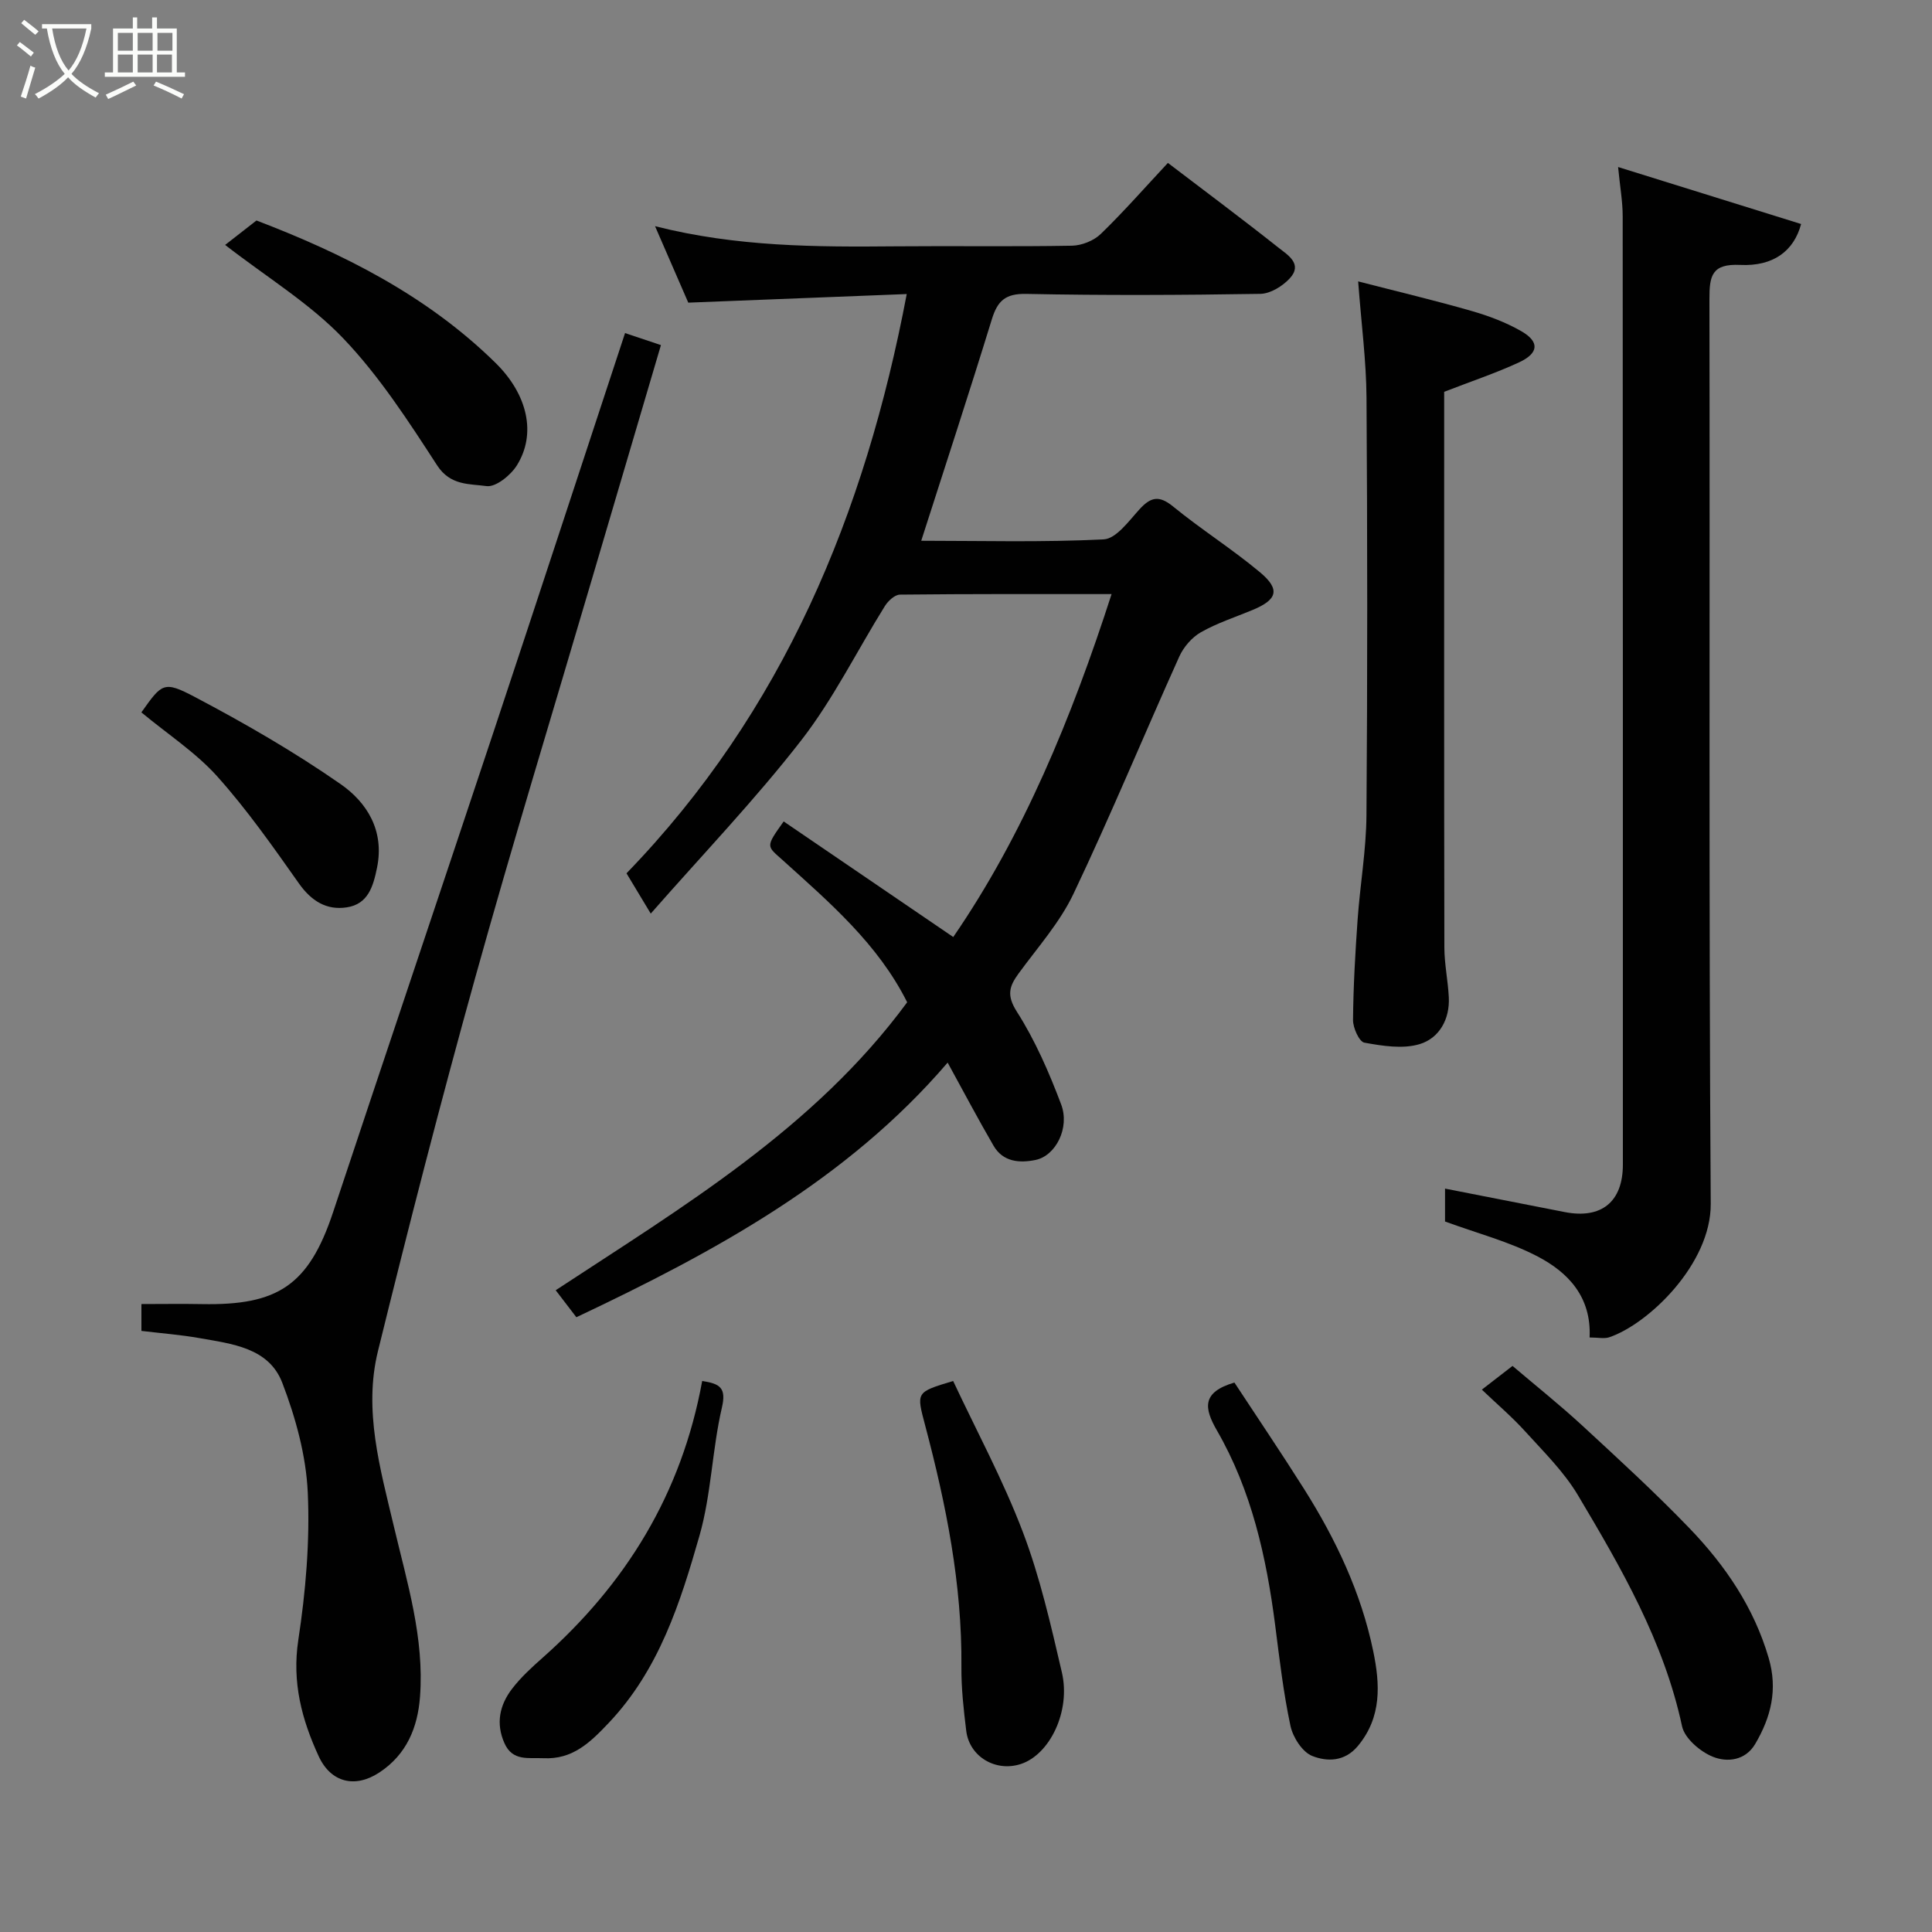 <svg enable-background="new 0 0 400 400" viewBox="0 0 400 400" xmlns="http://www.w3.org/2000/svg"><rect x="0" y="0" width="400" height="400" fill="#808080" stroke="none"/><path d="m6.4 11.7c-1-.8-1.9-1.6-2.9-2.3l.6-.7c.9.7 1.9 1.4 2.9 2.2zm-2.1 8.3c.7-2.1 1.4-4.2 2-6.4.2.1.6.3 1 .4-.7 2.3-1.3 4.4-1.9 6.4zm3-12.8c-1.1-.9-2.1-1.7-2.9-2.4l.6-.7c1 .8 2 1.5 3 2.4zm1.4-1.3v-.9h10.2v.9c-.9 4.2-2.3 7.3-4.1 9.4 1.3 1.4 3.2 2.7 5.7 4-.2.2-.4.5-.7.9-2.5-1.4-4.4-2.7-5.7-4.2-1.4 1.5-3.5 3-6.1 4.4 0 0 0 0-.1-.1-.3-.4-.5-.7-.7-.8 2.7-1.4 4.7-2.8 6.2-4.2-1.8-2.2-3-5.3-3.7-9.4zm9.2 0h-7.1c.6 3.8 1.7 6.7 3.4 8.7 1.7-2 2.9-4.8 3.7-8.7z" fill="#fbfcfa"/><path d="m31.6 3.6h.9v2.3h4.1v9.1h1.7v.9h-16.6v-.9h1.7v-9.1h4.1v-2.3h.9v2.3h3.1v-2.3zm-4 13.3.6.8c-1.9.9-3.8 1.9-5.8 2.8-.2-.3-.3-.6-.5-.9 2-.9 3.9-1.8 5.7-2.7zm-3.2-10.1v3.7h3.1v-3.7zm0 4.5v3.7h3.1v-3.7zm4.1-4.5v3.7h3.1v-3.7zm0 4.5v3.7h3.1v-3.7zm9.1 9.1c-2.1-1.1-4.1-2-5.8-2.7l.5-.8c2.2.9 4.1 1.8 5.8 2.6zm-1.9-13.6h-3.1v3.7h3.1zm-3.2 4.5v3.7h3.1v-3.7z" fill="#fbfcfa"/><g fill="#010101"><path d="m196.2 220c-20.86 24.34-48.32 39.22-76.87 52.72-1.29-1.69-2.58-3.37-4.28-5.59 26.29-17.28 53.57-33.51 72.77-59.62-6.05-12.09-16.07-20.66-25.78-29.43-3.31-2.98-3.62-2.63.21-8.01 11.62 7.92 23.27 15.86 35.11 23.93 14.48-21.06 24.49-45.32 32.78-71-14.89 0-29.35-.05-43.81.11-1.07.01-2.46 1.3-3.12 2.36-5.78 9.27-10.66 19.22-17.31 27.79-9.5 12.24-20.28 23.48-31.17 35.89-2.08-3.46-3.47-5.76-5.02-8.34 32.43-33.5 49.38-74.4 58.02-119.93-14.99.59-29.95 1.18-45.23 1.78-2.1-4.84-4.33-9.95-6.88-15.83 16.93 4.29 33.36 4.32 49.82 4.17 12.16-.11 24.33.09 36.49-.13 2.04-.04 4.53-1.03 5.98-2.44 4.74-4.59 9.11-9.58 13.89-14.7 7.71 5.88 15.42 11.62 22.94 17.58 1.88 1.49 5.06 3.36 2.26 6.36-1.49 1.59-3.98 3.13-6.04 3.17-16.16.26-32.33.34-48.48.01-4.34-.09-5.96 1.44-7.14 5.29-4.67 15.18-9.62 30.28-14.61 45.82 12.31 0 25.07.35 37.78-.29 2.57-.13 5.18-3.77 7.36-6.17 2.33-2.57 4.05-3.05 7-.64 5.81 4.75 12.21 8.79 17.97 13.6 4.28 3.57 3.64 5.69-1.49 7.82-3.6 1.5-7.36 2.71-10.72 4.62-1.86 1.06-3.58 3.06-4.47 5.03-7.36 16.34-14.21 32.93-21.9 49.11-2.83 5.96-7.42 11.1-11.36 16.5-1.95 2.67-2.54 4.51-.37 7.92 3.79 5.94 6.67 12.57 9.17 19.19 1.84 4.88-1.14 10.64-5.28 11.5-3.33.69-6.78.44-8.74-2.98-3.19-5.49-6.17-11.13-9.48-17.17z"/><path d="m329.11 276.91c.4-8.44-4.48-13.48-10.72-16.75-5.91-3.1-12.54-4.81-19.21-7.26 0-2.02 0-4.65 0-6.81 8.23 1.61 16.49 3.22 24.75 4.85 7.63 1.5 12.07-2.11 12.07-9.84 0-65.45.01-130.89-.04-196.34 0-3.06-.56-6.12-.95-10.18 13.03 4.06 25.48 7.93 37.89 11.8-1.49 5.59-5.76 8.8-12.62 8.47-5.87-.28-6.37 2.25-6.36 7.03.12 62.45-.15 124.9.27 187.35.08 12.47-12.95 24.96-21.08 27.66-1.04.31-2.29.02-4 .02z"/><path d="m129.41 68.96c2.67.89 4.96 1.66 7.43 2.49-4.78 16.21-9.55 32.37-14.31 48.53-8.07 27.44-16.45 54.81-24.12 82.36-7.15 25.68-13.79 51.51-20.16 77.4-3.02 12.27.47 24.34 3.29 36.26 2.75 11.63 6.33 23.13 5.42 35.29-.48 6.39-2.78 11.99-8.46 15.71-4.97 3.26-9.99 2.09-12.52-3.39-3.5-7.6-5.55-15.3-4.22-24.06 1.53-10.06 2.42-20.4 1.96-30.54-.35-7.66-2.51-15.49-5.27-22.7-2.79-7.3-10.45-8.08-17.21-9.28-3.86-.68-7.78-.98-11.96-1.48 0-1.65 0-3.37 0-5.56 4.29 0 8.42-.07 12.55.01 15.63.29 22.08-3.82 27.14-19.05 11.03-33.2 22.21-66.34 33.25-99.53 9.08-27.32 18.03-54.68 27.19-82.46z"/><path d="m281.19 58.26c8.19 2.11 15.89 3.94 23.48 6.12 3.55 1.02 7.11 2.36 10.3 4.19 3.8 2.18 3.64 4.54-.44 6.44-4.83 2.24-9.91 3.93-15.53 6.11v4.61c0 36.82-.03 73.64.04 110.46.01 3.43.75 6.86.92 10.29.23 4.56-1.99 8.46-6.02 9.69-3.51 1.06-7.71.38-11.46-.3-1.07-.19-2.37-3.07-2.35-4.7.06-6.93.46-13.87.95-20.79.51-7.21 1.78-14.4 1.83-21.6.22-28.82.2-57.65.01-86.47-.05-7.54-1.05-15.06-1.73-24.05z"/><path d="m306.8 287.71c2.34-1.81 4.15-3.21 6.35-4.91 4.75 4.04 9.73 8.01 14.4 12.31 7.54 6.96 15.12 13.91 22.23 21.29 7.4 7.69 13.34 16.38 16.41 26.88 1.91 6.54.47 12.24-2.79 17.78-2.06 3.5-5.85 3.83-8.74 2.67-2.63-1.05-5.87-3.81-6.41-6.33-3.76-17.55-12.58-32.75-21.56-47.84-2.9-4.87-7.11-9-10.96-13.25-2.75-3.03-5.9-5.7-8.93-8.6z"/><path d="m197.34 285.92c4.83 10.31 10.35 20.52 14.43 31.27 3.56 9.36 5.8 19.27 8.08 29.06 1.87 8.04-2.5 17.01-8.5 18.97-5.19 1.7-10.64-1.5-11.3-6.86-.54-4.4-1.04-8.86-1-13.28.15-17.05-3.16-33.55-7.49-49.9-1.83-6.97-2.03-6.91 5.78-9.26z"/><path d="m46.61 50.71c2.05-1.6 4-3.12 6.49-5.06 17.6 6.73 35.17 15.39 49.51 29.5 6.68 6.57 8.47 14.72 4.39 21.22-1.28 2.04-4.37 4.54-6.27 4.27-3.48-.49-7.47-.05-10.22-4.28-5.93-9.14-11.96-18.47-19.43-26.29-6.9-7.23-15.75-12.6-24.47-19.36z"/><path d="m255.57 286.24c4.68 7.13 9.69 14.53 14.46 22.09 6.55 10.39 11.78 21.42 14.28 33.52 1.41 6.81 1.82 13.62-3.17 19.63-2.77 3.33-6.42 3.26-9.44 2.08-2.05-.8-4.01-3.85-4.52-6.22-1.46-6.84-2.27-13.83-3.16-20.79-1.82-14.14-4.88-27.94-12.08-40.41-2.67-4.63-3.14-7.9 3.63-9.9z"/><path d="m145.38 285.92c3.71.56 5.03 1.42 4.08 5.52-2.03 8.73-2.19 17.93-4.64 26.51-3.98 13.9-8.37 27.76-18.8 38.77-3.89 4.11-7.5 7.59-13.51 7.3-3.04-.15-6.38.69-8.06-3.09-1.85-4.13-1-7.94 1.58-11.3 1.81-2.36 4.06-4.42 6.3-6.4 17.27-15.32 28.79-33.97 33.05-57.31z"/><path d="m29.27 147.49c4.26-5.99 4.59-6.61 11.07-3.19 10.35 5.46 20.56 11.35 30.15 18.02 5.47 3.8 9.13 9.62 7.58 17.28-.8 3.94-1.86 7.59-6.28 8.26-4.19.64-7.33-1.32-9.89-4.94-5.36-7.59-10.73-15.26-16.91-22.16-4.43-4.94-10.18-8.68-15.72-13.27z"/></g></svg>